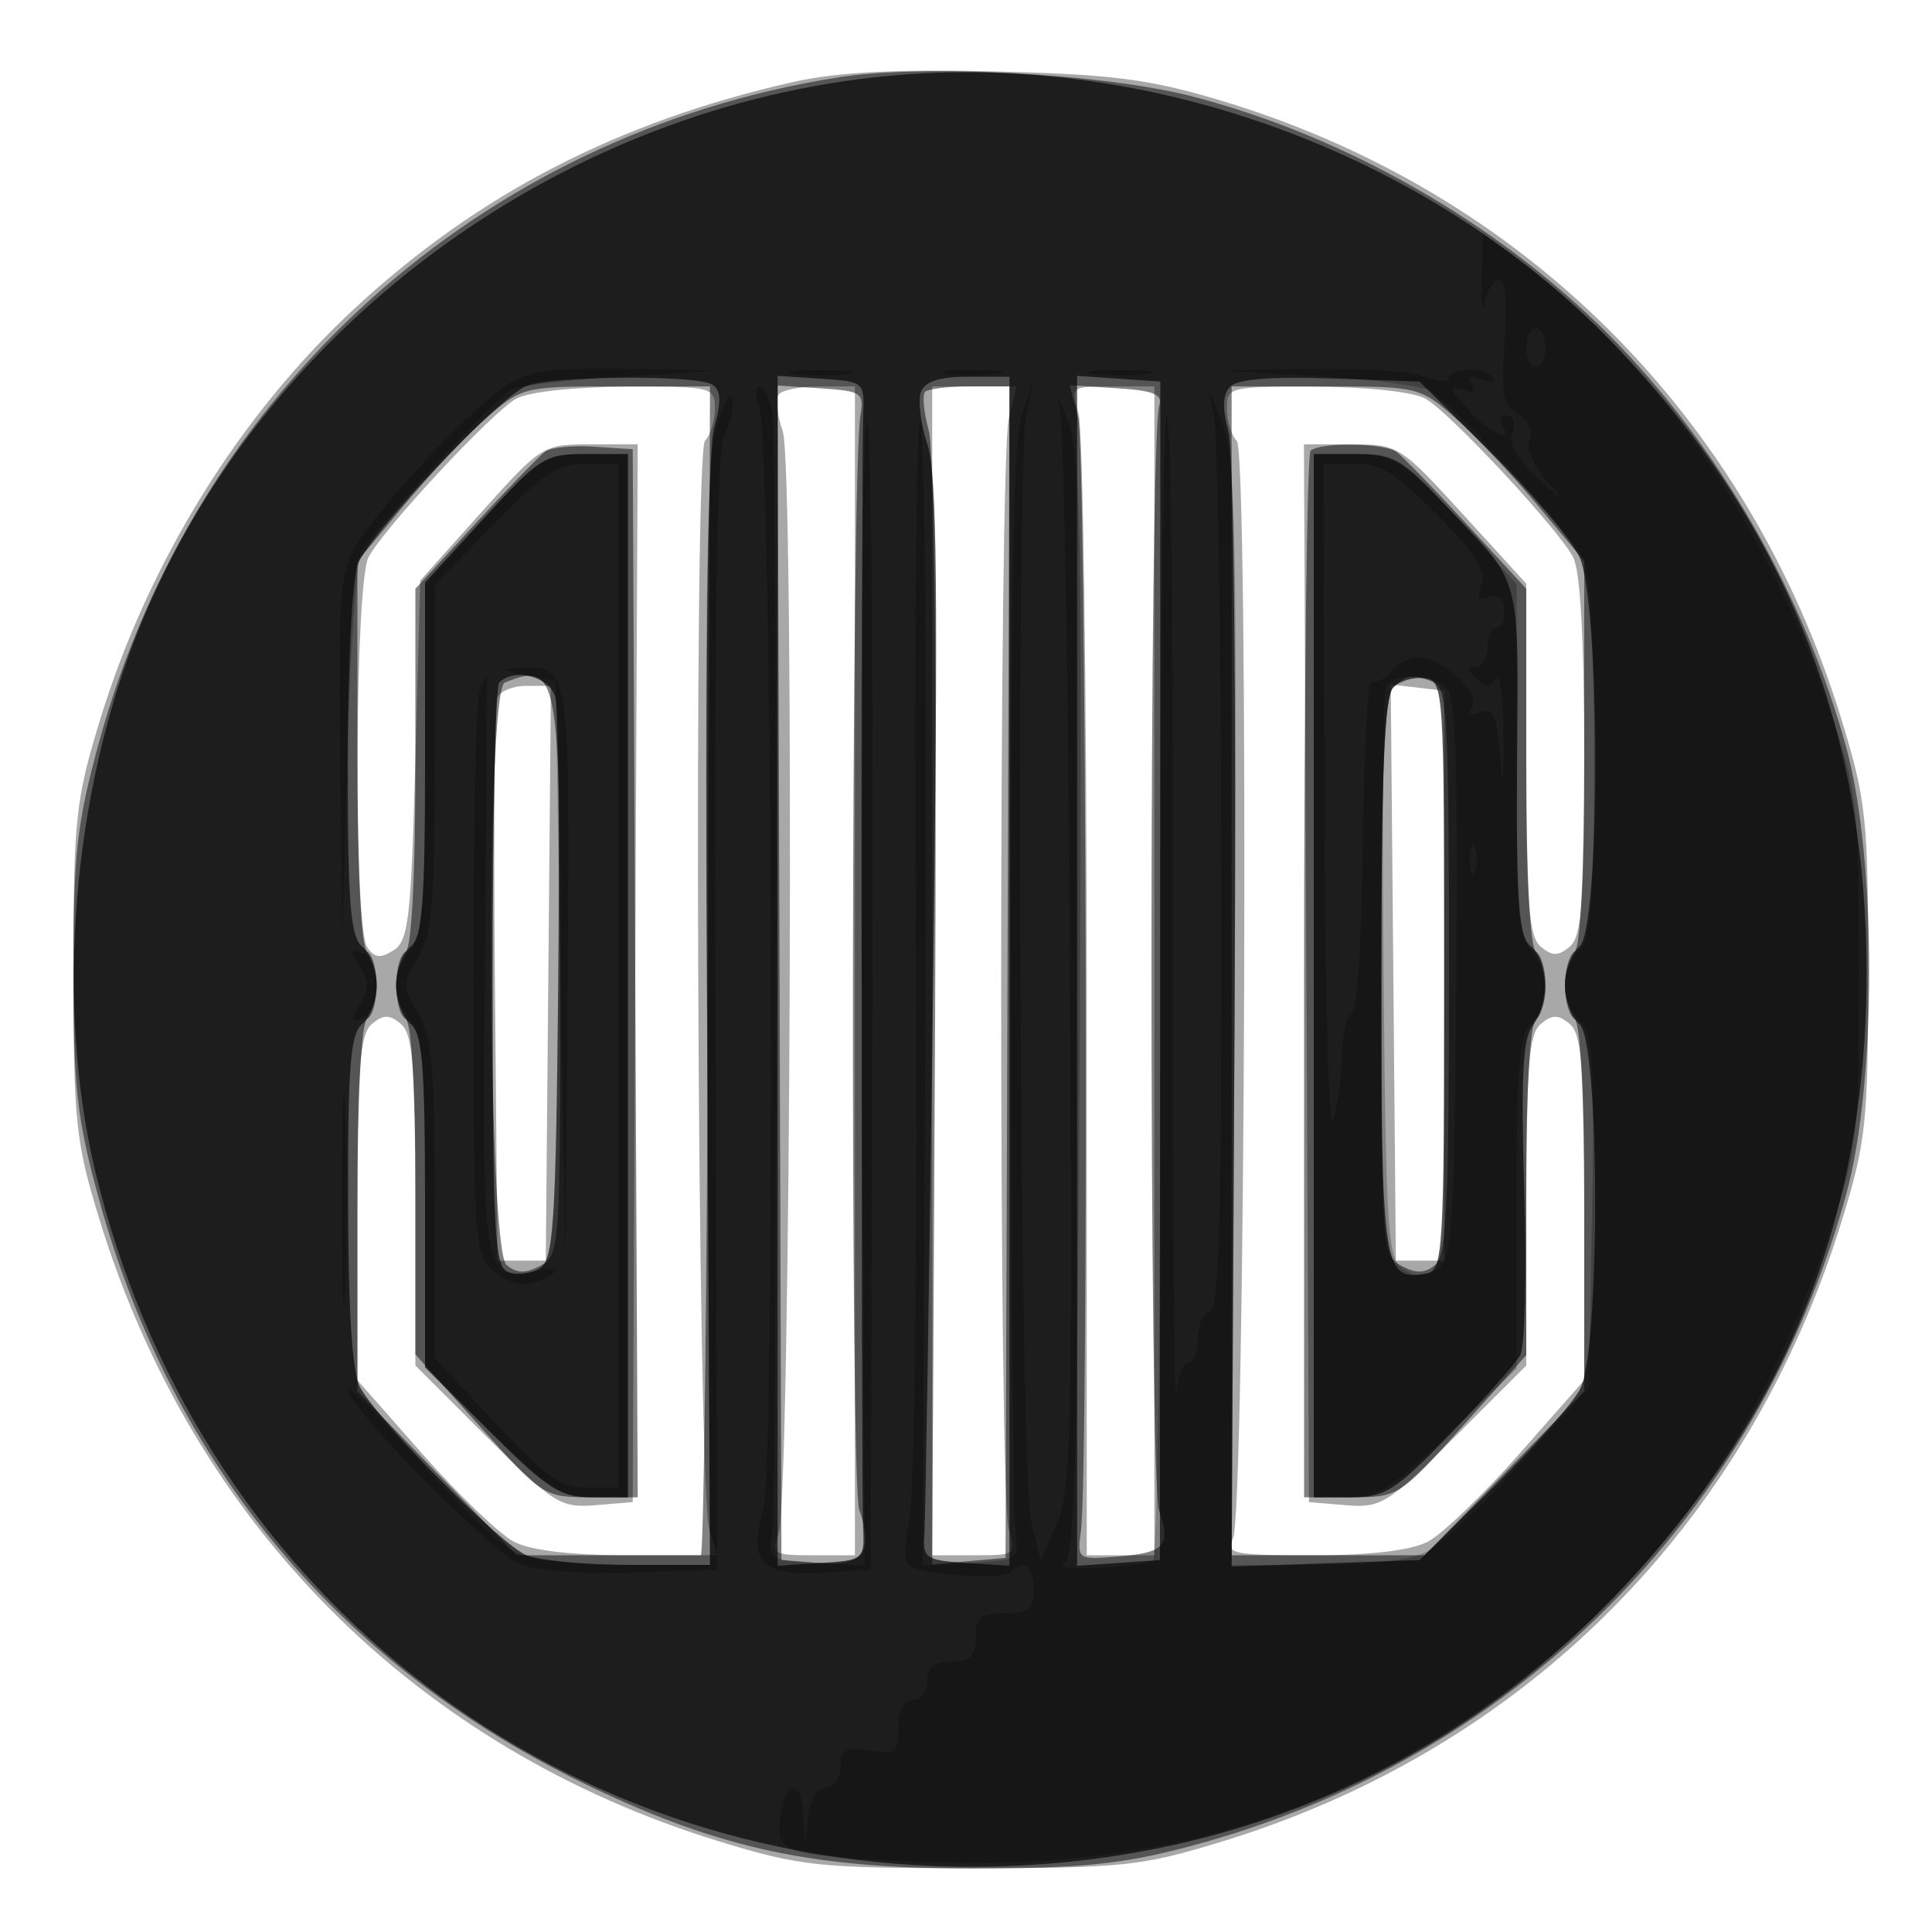 <svg xmlns="http://www.w3.org/2000/svg" width="200" height="200" fill="#000000"><path fill-opacity=".341" fill-rule="evenodd" d="M82.113 8.485C64.005 12.582 49.55 20.042 36.745 31.896 24.798 42.957 15.355 58.206 10.363 74.5c-2.549 8.319-2.757 10.286-2.757 26 0 15.645.215 17.701 2.706 25.797 9.71 31.562 32.823 54.73 64.188 64.34 8.319 2.549 10.286 2.757 26 2.757s17.681-.208 26-2.757c31.365-9.61 54.478-32.778 64.188-64.34 2.491-8.096 2.706-10.152 2.706-25.797 0-15.714-.208-17.681-2.757-26-9.619-31.395-33.05-54.744-64.34-64.117C118.961 8.186 115.092 7.69 103 7.394c-10.183-.248-16.402.076-20.887 1.091m-28.703 32.8c-2.603 1.513-13.708 13.447-15.261 16.399-1.42 2.699-1.562 38.12-.162 40.316.74 1.161 1.358 1.25 2.735.393 1.569-.977 1.837-3.289 2.278-19.702l.5-18.594 6.313-7.048C56.021 46.119 56.21 46 61.072 46h4.945l-.258 54.75-.259 54.75-3.86.317c-3.62.297-4.322-.144-11.25-7.073L43 141.355V124.3c0-13.94-.274-17.282-1.5-18.3-1.197-.993-1.803-.993-3 0-1.231 1.021-1.5 4.444-1.5 19.061v17.817l6.75 7.659c3.712 4.212 7.965 8.289 9.45 9.061 1.743.904 5.953 1.402 11.867 1.402h9.166l-.809-2.75c-1.244-4.229-1.664-111.41-.441-112.633C73.542 45.058 74 43.565 74 42.3c0-2.237-.254-2.299-9.25-2.265-5.377.021-10.125.544-11.34 1.25m27.161-.4c-.301.487-.091 2.193.466 3.792 1.228 3.522.819 110.693-.435 114.073-.786 2.117-.578 2.25 3.531 2.25H88.5V40h-3.691c-2.03 0-3.937.398-4.238.885M96.5 100.5V161h4.367c4.295 0 4.353-.045 3.549-2.75-1.048-3.526-1.028-110.681.021-115l.79-3.25H96.5zm15.142-57.75c.472 1.513.858 28.738.858 60.5v57.751L116 161h3.5V40h-4.358c-4.296 0-4.347.039-3.5 2.75M127 42.3c0 1.265.465 2.765 1.033 3.333 1.271 1.271.895 110.993-.39 113.617-.784 1.602-.081 1.75 8.3 1.75 5.905 0 10.115-.498 11.857-1.402 1.485-.772 5.737-4.849 9.45-9.061l6.75-7.659v-17.817c0-14.617-.269-18.04-1.5-19.061-1.197-.993-1.803-.993-3 0-1.226 1.018-1.5 4.36-1.5 18.3v17.055l-7.39 7.389c-6.928 6.929-7.63 7.37-11.25 7.073l-3.86-.317-.259-54.75-.258-54.75h4.927c4.84 0 5.046.129 11.509 7.211l6.581 7.21v18.167c0 14.929.267 18.389 1.5 19.412 1.197.993 1.803.993 3 0 1.234-1.024 1.5-4.514 1.5-19.688 0-11.953-.404-19.212-1.149-20.628-1.553-2.952-12.658-14.886-15.261-16.399-1.215-.706-5.963-1.229-11.34-1.25-8.996-.034-9.25.028-9.25 2.265M51.453 72.263c-.267.694-.365 14.082-.219 29.75L51.5 130.5h5l.265-29.75L57.03 71h-2.547c-1.4 0-2.764.568-3.03 1.263m92.782 28.419.265 29.818h5v-59l-2.765-.318-2.765-.318z"/><path fill-opacity=".494" fill-rule="evenodd" d="M86.713 8.02c-36.931 5.853-66.46 32.417-76.452 68.777-2.3 8.368-2.667 11.629-2.667 23.703s.367 15.335 2.667 23.703c7.585 27.599 25.152 48.539 51.033 60.828 13.41 6.368 22.848 8.387 39.206 8.387 11.319 0 15.628-.43 22.5-2.245 33.54-8.859 59.06-34.2 68.153-67.673 3.124-11.501 3.124-34.499 0-46-4.329-15.935-13.311-31.547-24.709-42.944C154.954 23.065 139.281 14.103 123.5 10c-9.188-2.388-27.865-3.394-36.787-1.98M50.365 43.25c-2.037 1.788-5.878 5.861-8.535 9.052L37 58.104v19.889c0 12.181.388 20.128 1 20.507 1.298.802 1.298 6.198 0 7-.61.377-1 8.012-1 19.563v18.946l8.251 8.495L53.502 161h19.045c.301 0 .638-27.225.75-60.5L73.5 40h-9.715c-9.534 0-9.784.061-13.42 3.25m30.333 57.455.198 60.795 3.925.301c4.534.348 5.65-1.152 4.12-5.542-.941-2.696-.82-107.725.13-113.259.399-2.327.118-2.52-4.071-2.795l-4.5-.294zm15.068-60.138c-.312.313-.138 2.122.386 4.022.571 2.067.832 26.341.651 60.409l-.303 56.954 3.797-.342 3.797-.343.203-60.633L104.5 40h-4.083c-2.246 0-4.339.255-4.651.567m15.847 2.623c.847 3.162 1.108 109.093.284 115.293-.389 2.921-.314 2.977 3.603 2.668 5.109-.402 5.763-1.099 4.48-4.778-1.052-3.017-1.033-111.214.02-114.373.391-1.172-.568-1.568-4.387-1.81l-4.887-.311zM127.5 100.5V161h19.998l8.251-8.496 8.251-8.495v-18.946c0-11.551-.39-19.186-1-19.563-.55-.34-1-1.915-1-3.5s.45-3.16 1-3.5c.612-.379 1-8.326 1-20.507V58.104l-4.83-5.802c-2.657-3.191-6.498-7.264-8.535-9.052-3.636-3.189-3.886-3.25-13.42-3.25H127.5zM56.451 46.739c-.576.419-3.839 3.787-7.25 7.486L43 60.95v18.466c0 11.232-.392 18.708-1 19.084-1.298.802-1.298 6.198 0 7 .603.373 1 7.377 1 17.659v17.042l6.623 7.399c6.521 7.287 6.697 7.4 11.508 7.4h4.886l-.258-54.25L65.5 46.5l-4-.261c-2.2-.143-4.472.082-5.049.5m79.216-.072c-.367.366-.667 24.891-.667 54.5V155h4.91c4.839 0 5.006-.107 11.5-7.363l6.59-7.363v-17.078c0-10.307.396-17.323 1-17.696.55-.34 1-1.915 1-3.5s-.45-3.16-1-3.5c-.608-.376-1-7.852-1-19.084V60.95l-6.201-6.725c-3.411-3.699-6.674-7.056-7.25-7.46-1.315-.921-7.986-.995-8.882-.098M52.25 70.662c-1.971.795-1.792 58.643.186 60.285 1.066.885 1.968.907 3.5.087 2.012-1.076 2.064-1.831 2.064-29.869 0-31.544-.224-32.732-5.75-30.503m91.95.538c-.878.878-1.2 8.926-1.2 29.965 0 28.038.052 28.793 2.064 29.869 1.532.82 2.434.798 3.5-.087 1.188-.986 1.436-6.243 1.436-30.462 0-25.769-.189-29.344-1.582-29.878-2.232-.857-2.856-.769-4.218.593"/><path fill-opacity=".659" fill-rule="evenodd" d="M90.5 8.004c-33.433 3.719-63.604 26.297-76.041 56.905C7.48 82.085 5.7 103.928 9.867 121.274c10.31 42.926 46.871 71.959 90.633 71.972 26.079.007 49.514-9.93 67.068-28.439 17.36-18.306 25.586-38.761 25.658-63.807.073-25.561-8.539-47.111-26.11-65.333C147.762 15.596 118.202 4.923 90.5 8.004m-36 31.949c-2.926 1.21-16.275 15.326-17.474 18.479C36.462 59.916 36 69.146 36 78.943c0 14.613.269 18.036 1.5 19.057.825.685 1.5 2.485 1.5 4s-.675 3.315-1.5 4c-1.229 1.02-1.494 4.337-1.465 18.372.024 11.536.432 17.825 1.25 19.264 2.179 3.832 14.668 16.396 17.289 17.392 1.406.535 6.239.972 10.741.972l8.185.001-.303-56.979c-.196-36.931.059-58.29.726-60.706.772-2.794.722-3.922-.197-4.506-1.616-1.027-16.666-.915-19.226.143m26 60.547v61.589l4.5-.294c4.454-.292 4.498-.331 4.346-3.795-.194-4.388-.183-110.239.011-115 .141-3.462.094-3.503-4.357-3.795l-4.5-.294zm14.833-59.926c-.332.866-.03 3.313.671 5.437 1.005 3.045 1.127 15.143.576 57.176-.384 29.322-.784 54.438-.889 55.813-.175 2.286.194 2.525 4.309 2.795l4.5.294V39h-4.281c-2.973 0-4.466.481-4.886 1.574M111.5 100.5v61.589l4.288-.294 4.288-.295.021-61 .021-61-4.309-.295-4.309-.294zm15.856-60.482c-.797.816-.857 2.206-.197 4.597.562 2.034.824 26.652.644 60.493l-.303 57.065 9.727-.337 9.727-.336 7.596-7.5c4.178-4.125 8.239-8.715 9.023-10.2 2.121-4.015 2.059-36.03-.073-37.8-.825-.685-1.5-2.485-1.5-4s.675-3.315 1.5-4c2.201-1.826 2.189-35.745-.014-40.387-.832-1.755-4.893-6.548-9.023-10.652l-7.51-7.461-9.227-.325c-6.119-.216-9.611.068-10.37.843M50.089 53.645 44 60.289v18.233c0 14.987-.267 18.455-1.5 19.478-.825.685-1.5 2.485-1.5 4s.675 3.315 1.5 4c1.227 1.018 1.5 4.371 1.5 18.399v17.155l6.775 6.723c5.927 5.882 7.241 6.723 10.5 6.723H65V47h-4.411c-4.162 0-4.756.376-10.5 6.645M136 101v54h3.9c3.494 0 4.561-.685 10.25-6.575 3.492-3.616 6.746-7.28 7.23-8.143.483-.862.669-8.492.411-16.955-.356-11.711-.155-15.798.839-17.107 1.786-2.351 1.698-6.703-.166-8.25-1.284-1.066-1.516-4.198-1.417-19.17.131-19.764.584-18.149-7.455-26.55-4.531-4.735-5.444-5.25-9.308-5.25H136zM51.667 70.667C51.3 71.033 51 84.772 51 101.198c0 26.727.172 29.931 1.636 30.493.9.345 2.362.169 3.25-.39 1.411-.89 1.649-4.525 1.895-28.909.154-15.341.033-28.905-.27-30.142-.534-2.188-4.237-3.191-5.844-1.583m92.571.495c-.927.927-1.238 8.451-1.238 29.916 0 30.39.187 31.61 4.702 30.741 1.684-.324 1.798-2.283 1.798-30.833 0-29.783-.046-30.493-2.012-30.774-1.106-.159-2.569.269-3.25.95"/><path fill-opacity=".241" fill-rule="evenodd" d="M153.401 28.87c-.054 2.546.09 3.617.32 2.38s.891-2.25 1.47-2.25c.675 0 .88 2.272.573 6.349-.406 5.387-.201 6.521 1.351 7.491 1.083.676 1.585 1.778 1.231 2.702-.346.9.405 2.702 1.774 4.259 2.174 2.473 2.1 2.452-.88-.244-2.207-1.997-3.068-3.524-2.679-4.75.322-1.013.079-1.807-.553-1.807-.619 0-.848.45-.508 1 1.278 2.068-1.246.896-3.576-1.66-1.91-2.097-2.042-2.523-.622-2.012 1.221.44 1.571.276 1.086-.509-.483-.781-.157-.944 1-.5.955.366 1.462.248 1.144-.267-.673-1.09-4.532-.974-4.532.136 0 .419-1.154.324-2.565-.213-1.411-.536-6.698-.894-11.75-.794l-9.185.181 10 .569c5.5.313 10.741 1.019 11.646 1.569 2.293 1.393 14.292 14.528 15.698 17.184.754 1.426 1.156 8.609 1.156 20.679 0 15.106-.275 18.769-1.5 19.994-1.944 1.944-1.916 5.37.06 7.346 1.324 1.324 1.514 4.317 1.25 19.727l-.31 18.165-7 7.777c-3.85 4.278-8.215 8.419-9.7 9.203-1.746.921-5.813 1.425-11.5 1.425l-8.8.001.31-56.935c.272-50.073.118-57.455-1.28-61.251s-1.504-3.894-.877-.815c.392 1.925.743 23.488.78 47.917.052 34.693-.207 44.508-1.183 44.833-.687.229-1.25 1.504-1.25 2.833s-.421 2.417-.937 2.417c-.515 0-1.109 1.463-1.321 3.25s-.353-20.961-.313-50.553-.26-52.317-.664-50.5c-.405 1.817-.7 29.164-.657 60.772s-.301 57.558-.765 57.667c-3.304.777-10.375 1.002-9.228.293s1.435-10.572 1.675-57.642c.253-49.545.091-57.297-1.27-60.787-.858-2.2-1.228-2.875-.822-1.5s.877 27.125 1.045 57.223c.276 49.209.139 55.104-1.352 58.5l-1.659 3.777-.999-4c-1.143-4.578-1.589-108.999-.488-114.5l.7-3.5-1.182 3.5c-.855 2.532-1.164 18.574-1.119 58 .035 29.975.241 55.85.459 57.5.391 2.955.322 3.004-4.603 3.294l-5 .294.294-57.294c.162-31.512-.063-59.001-.5-61.088s-.66 21.422-.497 52.242-.111 58.279-.61 61.021c-.768 4.225-.66 5.057.704 5.451 2.922.846 8.989 1.033 9.722.3 1.411-1.411 2.387-.683 2.387 1.78 0 2.111-.467 2.5-3 2.5s-3 .389-3 2.5c0 2-.5 2.5-2.5 2.5-1.833 0-2.5.533-2.5 2 0 1.111-.667 2-1.5 2-.98 0-1.5.981-1.5 2.827 0 2.572-.27 2.787-3 2.386-2.526-.37-3-.106-3 1.674 0 1.168-.641 2.113-1.434 2.113-.796 0-1.618 1.223-1.85 2.75l-.416 2.75-.15-2.75c-.2-3.661-1.81-3.517-2.358.212-.574 3.916.209 4.167 14.969 4.791 23.414.989 42.467-4.642 60.239-17.803 16.015-11.86 26.608-26.981 33.594-47.95 2.69-8.073 2.832-9.405 2.832-26.5 0-17.03-.151-18.458-2.802-26.5-6.527-19.794-19.014-37.641-33.53-47.923l-2.594-1.838zM158 36c0 1.1.45 2 1 2s1-.9 1-2-.45-2-1-2-1 .9-1 2M52.5 39.838C49.068 41.932 39.57 52.04 36.842 56.5c-1.631 2.668-1.812 5.105-1.63 22l.205 19 .541-19.5c.298-10.725.966-20.175 1.483-21 1.786-2.846 13.966-15.943 15.511-16.678.851-.405 6.048-1.012 11.548-1.349l10-.611-9.5-.177c-7.665-.143-10.079.176-12.5 1.653m29.75-1.122c1.513.229 3.987.229 5.5 0s.275-.416-2.75-.416-4.263.187-2.75.416m16.014.002c1.52.229 3.77.223 5-.014s-.014-.425-2.764-.418-3.756.202-2.236.432m14.986-.002c1.513.229 3.987.229 5.5 0s.275-.416-2.75-.416-4.263.187-2.75.416m-39.061 5.487c-1.03 3.507-1.244 16.59-1 61.13l.311 56.668-8.8-.001c-5.629 0-9.785-.51-11.535-1.415-1.504-.778-5.982-5.075-9.95-9.549S36 143.337 36 143.868c0 1.738 14.895 16.846 17.791 18.045 1.65.684 6.492 1.049 11.642.879l8.818-.292-.183-57.709c-.13-41.02.141-58.314.938-59.802.616-1.152.98-2.803.807-3.671s-.903.431-1.624 2.885m4.412-1.953c1.346 3.628 1.708 109.555.39 114.073-1.564 5.361-.122 6.858 6.235 6.474l4.904-.297.185-61.283c.102-33.706-.172-59.581-.609-57.5s-.662 29.565-.5 61.077l.294 57.294-5-.294c-4.717-.277-4.977-.435-4.587-2.794.565-3.419.6-112.816.038-116.249-.248-1.512-.841-2.75-1.318-2.75-.479-.001-.493 1.004-.032 2.249m-28.495 11.5-6.068 6.75-.019 18.179c-.015 14.807-.297 18.456-1.519 19.678-.825.825-1.5 2.464-1.5 3.643s.675 2.818 1.5 3.643c1.216 1.216 1.5 4.733 1.5 18.601v17.101l6.828 6.827c5.957 5.958 7.295 6.828 10.5 6.828H65V47h-4.413c-4.182 0-4.73.353-10.481 6.75M136 101v54h3.597c3.079 0 4.591-.96 10.5-6.664l6.903-6.664v-17.214c0-14.081.273-17.44 1.5-18.458.825-.685 1.5-2.347 1.5-3.694s-.675-3.124-1.5-3.949c-1.223-1.223-1.5-4.855-1.5-19.692V60.472l-6.08-6.736c-5.76-6.382-6.312-6.736-10.5-6.736H136zM51.127 54.25l-6.102 6.25-.013 17.846c-.01 15.049-.281 18.301-1.728 20.75-1.62 2.744-1.62 3.064 0 5.808C44.717 107.33 45 110.509 45 124.192v16.383l6.266 6.712c5.235 5.609 6.798 6.713 9.5 6.713H64V48h-3.385c-2.835 0-4.377 1.016-9.488 6.25m85.973 29c.055 19.388.46 34.125.9 32.75s.845-4.375.9-6.667.527-4.316 1.048-4.5c.539-.189 1.025-7.779 1.127-17.564.098-9.477.52-17.019.938-16.761.418.259 1.316-.2 1.996-1.019s1.968-1.474 2.863-1.456c2.436.05 6.405 3.71 5.54 5.109-.501.811-.219.998.873.579 1.331-.511 1.682.291 2.004 4.58.282 3.77.379 3.21.35-2.037-.021-3.979-.38-6.683-.797-6.008-.598.968-1.021.965-2-.014-.943-.943-.953-1.242-.042-1.242.66 0 1.2-.9 1.2-2s.422-2 .938-2 .874-.851.795-1.89c-.092-1.225-.659-1.692-1.611-1.327-1.095.421-1.288.092-.758-1.29.538-1.401-.571-3.153-4.542-7.173-4.227-4.28-5.896-5.32-8.538-5.32H137zM54.5 69.878l3 .64.522 29.991.523 29.991.227-29.55c.244-31.609.177-32.059-4.722-31.832-2.367.11-2.334.165.45.76m-4.893 1.704c-.334.87-.607 14.3-.607 29.845 0 26.111.139 28.389 1.829 29.918 2.072 1.875 3.985 2.074 6.171.641 1.081-.709.647-.82-1.556-.398-5.475 1.047-5.559.532-5.237-31.993.161-16.278.229-29.596.15-29.596-.079.001-.416.713-.75 1.583m93.846-.32c-.266.694-.365 14.258-.219 30.142.242 26.244.426 28.98 2.016 29.982 1.276.805 2.224.805 3.5 0 1.59-1.002 1.774-3.732 2.016-29.873.188-20.392-.066-29.17-.873-30.142-1.428-1.721-5.793-1.794-6.44-.109M152.158 89c0 1.375.227 1.938.504 1.25.278-.687.278-1.812 0-2.5-.277-.687-.504-.125-.504 1.25M37.255 100.037c.968 1.55.968 2.376 0 3.926-1.025 1.642-.983 1.87.26 1.393.822-.315 1.485-1.814 1.485-3.356s-.663-3.041-1.485-3.356c-1.243-.477-1.285-.249-.26 1.393M35.413 124.5c.001 9.9.151 13.815.333 8.699s.181-13.215-.002-18c-.183-4.784-.332-.599-.331 9.301"/></svg>